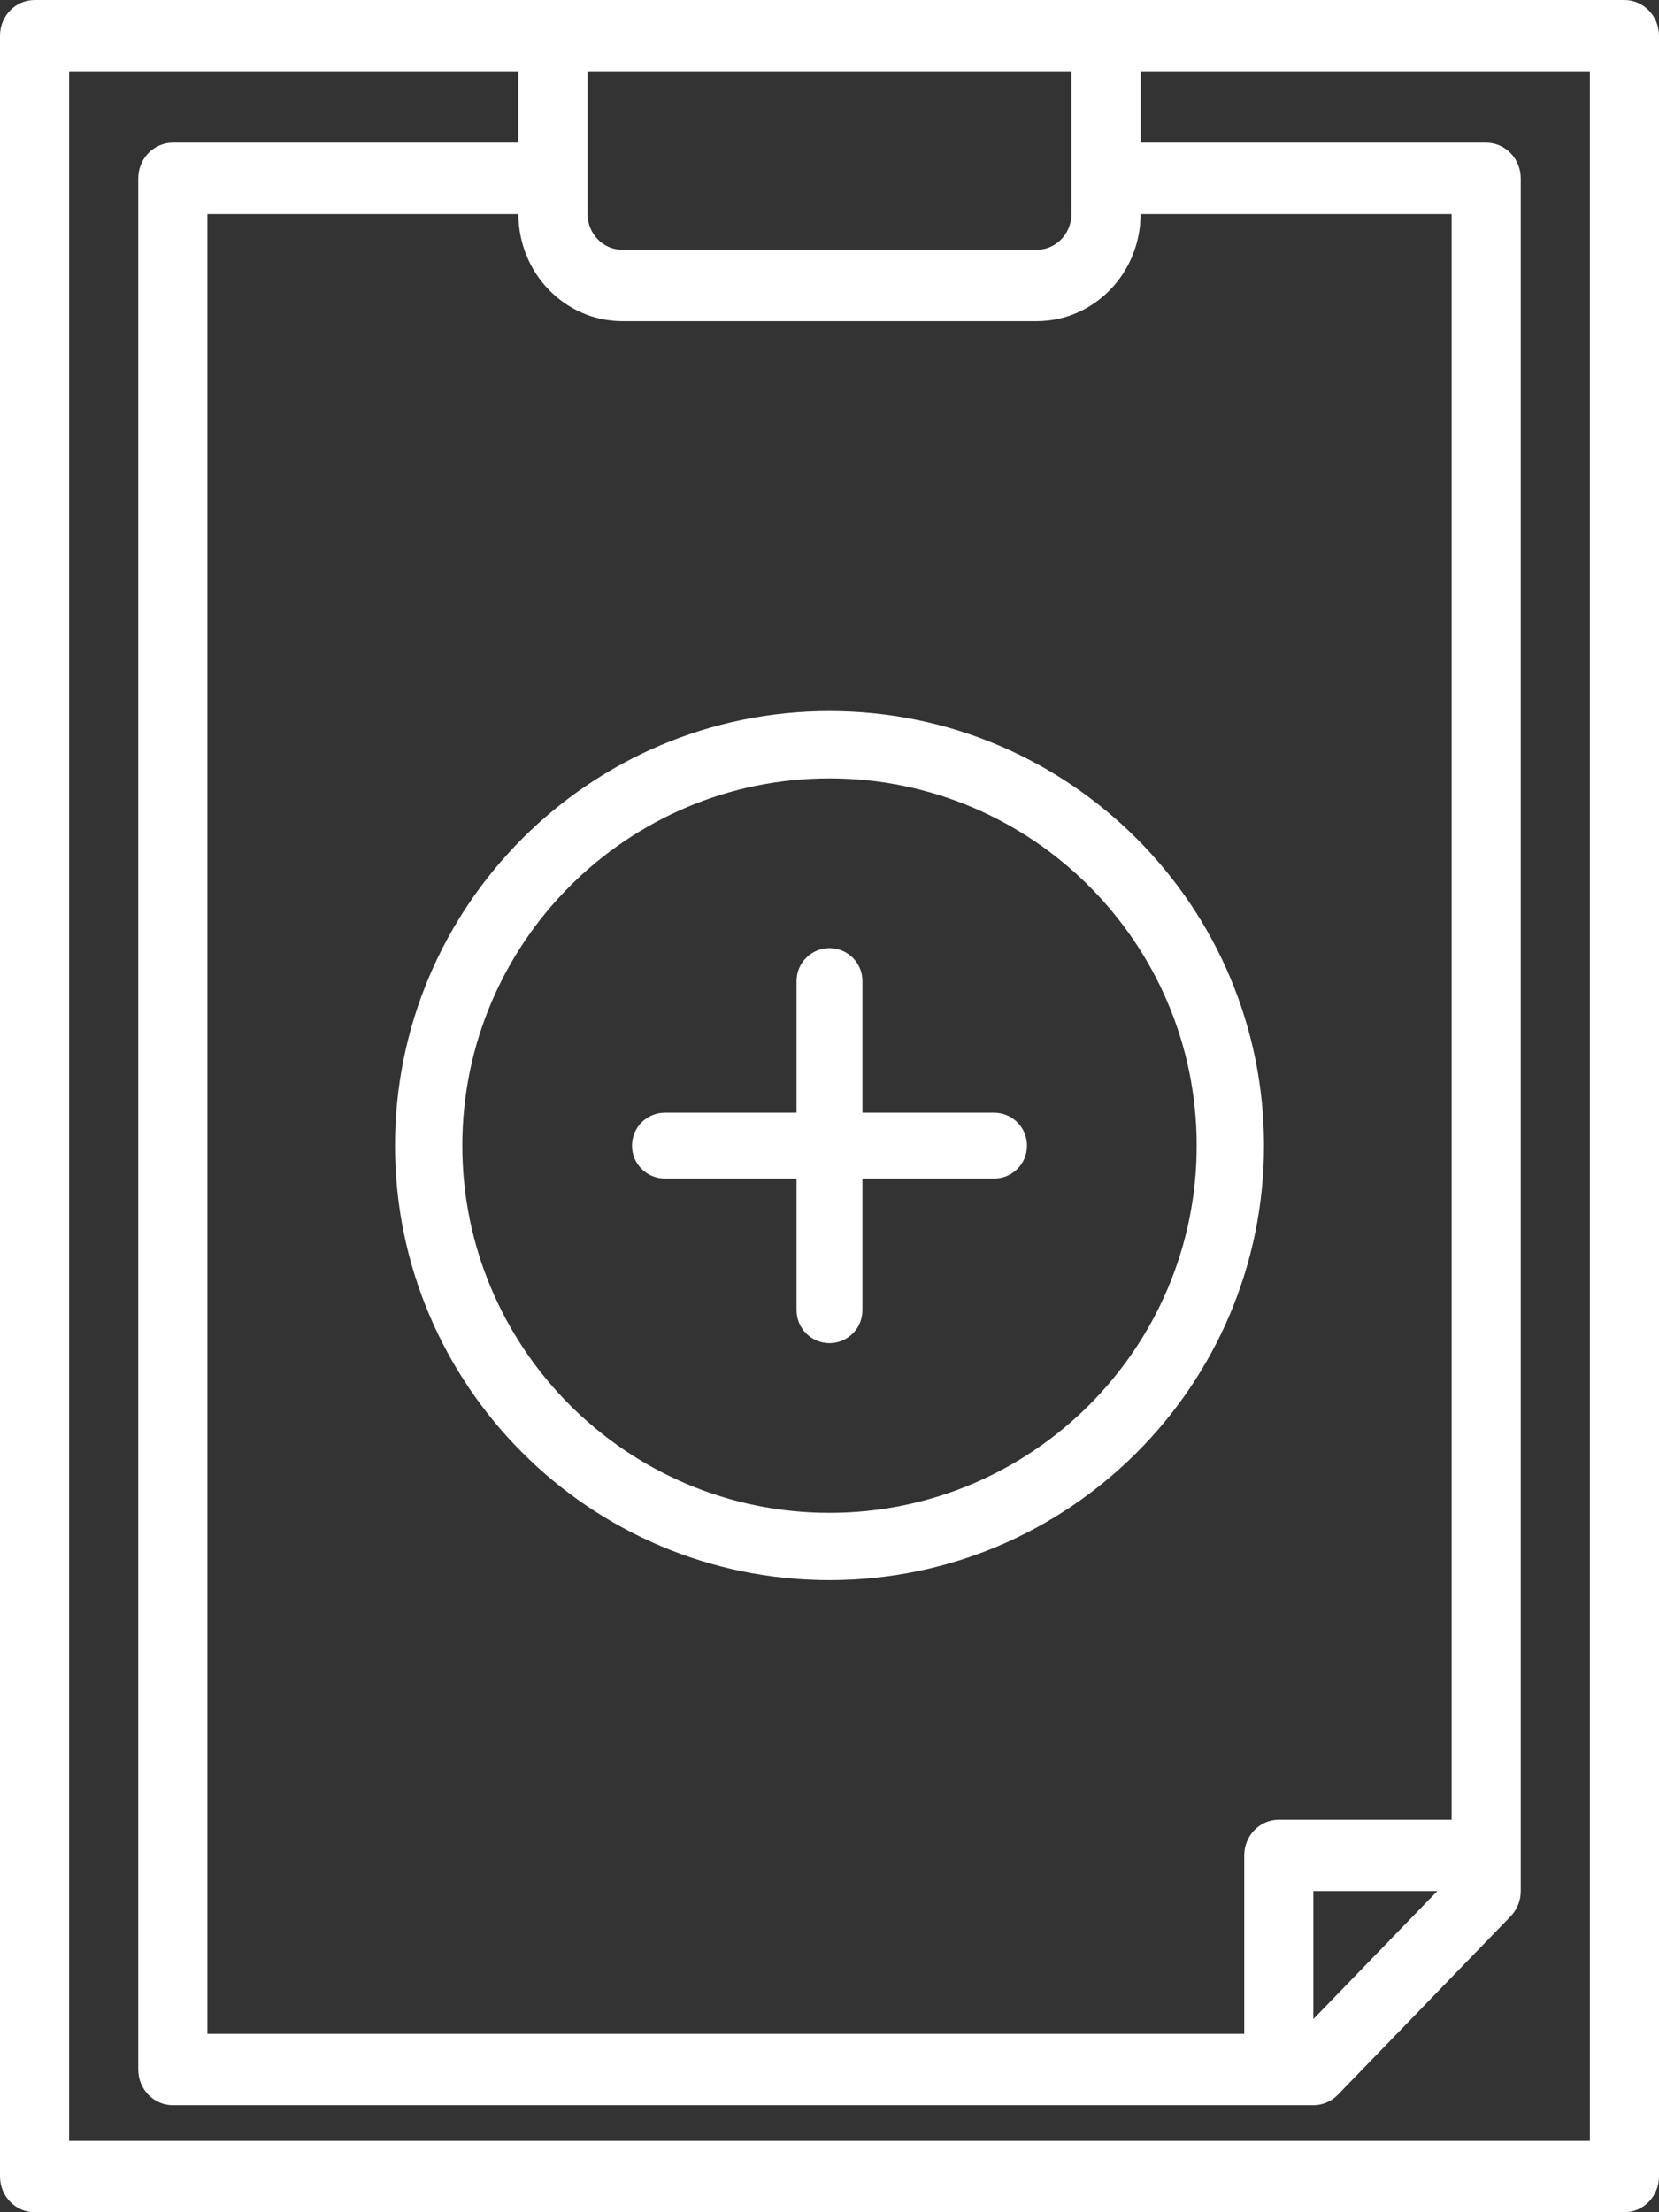 <?xml version="1.0" encoding="UTF-8"?>
<svg width="21px" height="28px" viewBox="0 0 21 28" version="1.1" xmlns="http://www.w3.org/2000/svg" xmlns:xlink="http://www.w3.org/1999/xlink">
    <rect x="0" y="0" width="21" height="28" fill="#333333" stroke="none"/>
    <!-- Generator: Sketch 51.3 (57544) - http://www.bohemiancoding.com/sketch -->
    <title>check-list (1)</title>
    <desc>Created with Sketch.</desc>
    <defs></defs>
    <g id="Page-3" stroke="none" stroke-width="1" fill="none" fill-rule="evenodd">
        <g id="eReports-Patient-Tree-Incounter-form-04" transform="translate(-563, -985)" fill="#FFFFFF" fill-rule="nonzero">
            <g id="Group-4" transform="translate(543, 970)">
                <g id="check-list-(1)" transform="translate(20, 15)">
                    <path d="M20.562,0 L0.438,0 C0.196,0 0,0.202 0,0.452 L0,27.548 C0,27.798 0.196,28 0.438,28 L20.562,28 C20.804,28 21,27.798 21,27.548 L21,0.452 C21,0.202 20.804,0 20.562,0 Z M7.438,0.903 L13.562,0.903 L13.562,2.71 C13.562,2.959 13.366,3.161 13.125,3.161 L7.875,3.161 C7.634,3.161 7.438,2.959 7.438,2.71 L7.438,0.903 Z M7.875,4.065 L13.125,4.065 C13.849,4.064 14.437,3.458 14.438,2.71 L18.375,2.71 L18.375,23.032 L16.188,23.032 C15.946,23.032 15.75,23.234 15.75,23.484 L15.75,25.742 L2.625,25.742 L2.625,2.71 L6.562,2.71 C6.563,3.458 7.151,4.064 7.875,4.065 Z M18.194,23.935 L16.625,25.555 L16.625,23.935 L18.194,23.935 Z M20.125,27.097 L0.875,27.097 L0.875,0.903 L6.562,0.903 L6.562,1.806 L2.188,1.806 C1.946,1.806 1.75,2.009 1.75,2.258 L1.75,26.194 C1.75,26.443 1.946,26.645 2.188,26.645 L16.625,26.645 C16.741,26.645 16.852,26.598 16.935,26.513 L19.122,24.255 C19.204,24.17 19.25,24.055 19.25,23.935 L19.25,2.258 C19.25,2.009 19.054,1.806 18.812,1.806 L14.438,1.806 L14.438,0.903 L20.125,0.903 L20.125,27.097 Z" id="Shape"></path>
                    <g id="plus-(8)" transform="translate(5, 9)">
                        <path d="M5.5,0 C2.467,0 0,2.467 0,5.5 C0,8.533 2.467,11 5.5,11 C8.533,11 11,8.532 11,5.5 C11,2.468 8.533,0 5.5,0 Z M5.5,10.148 C2.937,10.148 0.852,8.063 0.852,5.5 C0.852,2.937 2.937,0.852 5.5,0.852 C8.063,0.852 10.148,2.937 10.148,5.5 C10.148,8.063 8.063,10.148 5.5,10.148 Z" id="Shape"></path>
                        <path d="M7.583,5.083 L5.917,5.083 L5.917,3.417 C5.917,3.187 5.73,3 5.5,3 C5.27,3 5.083,3.187 5.083,3.417 L5.083,5.083 L3.417,5.083 C3.186,5.083 3,5.27 3,5.5 C3,5.73 3.186,5.917 3.417,5.917 L5.083,5.917 L5.083,7.583 C5.083,7.813 5.27,8 5.5,8 C5.73,8 5.917,7.813 5.917,7.583 L5.917,5.917 L7.583,5.917 C7.814,5.917 8,5.73 8,5.5 C8,5.27 7.814,5.083 7.583,5.083 Z" id="Shape"></path>
                    </g>
                </g>
            </g>
        </g>
    </g>
</svg>